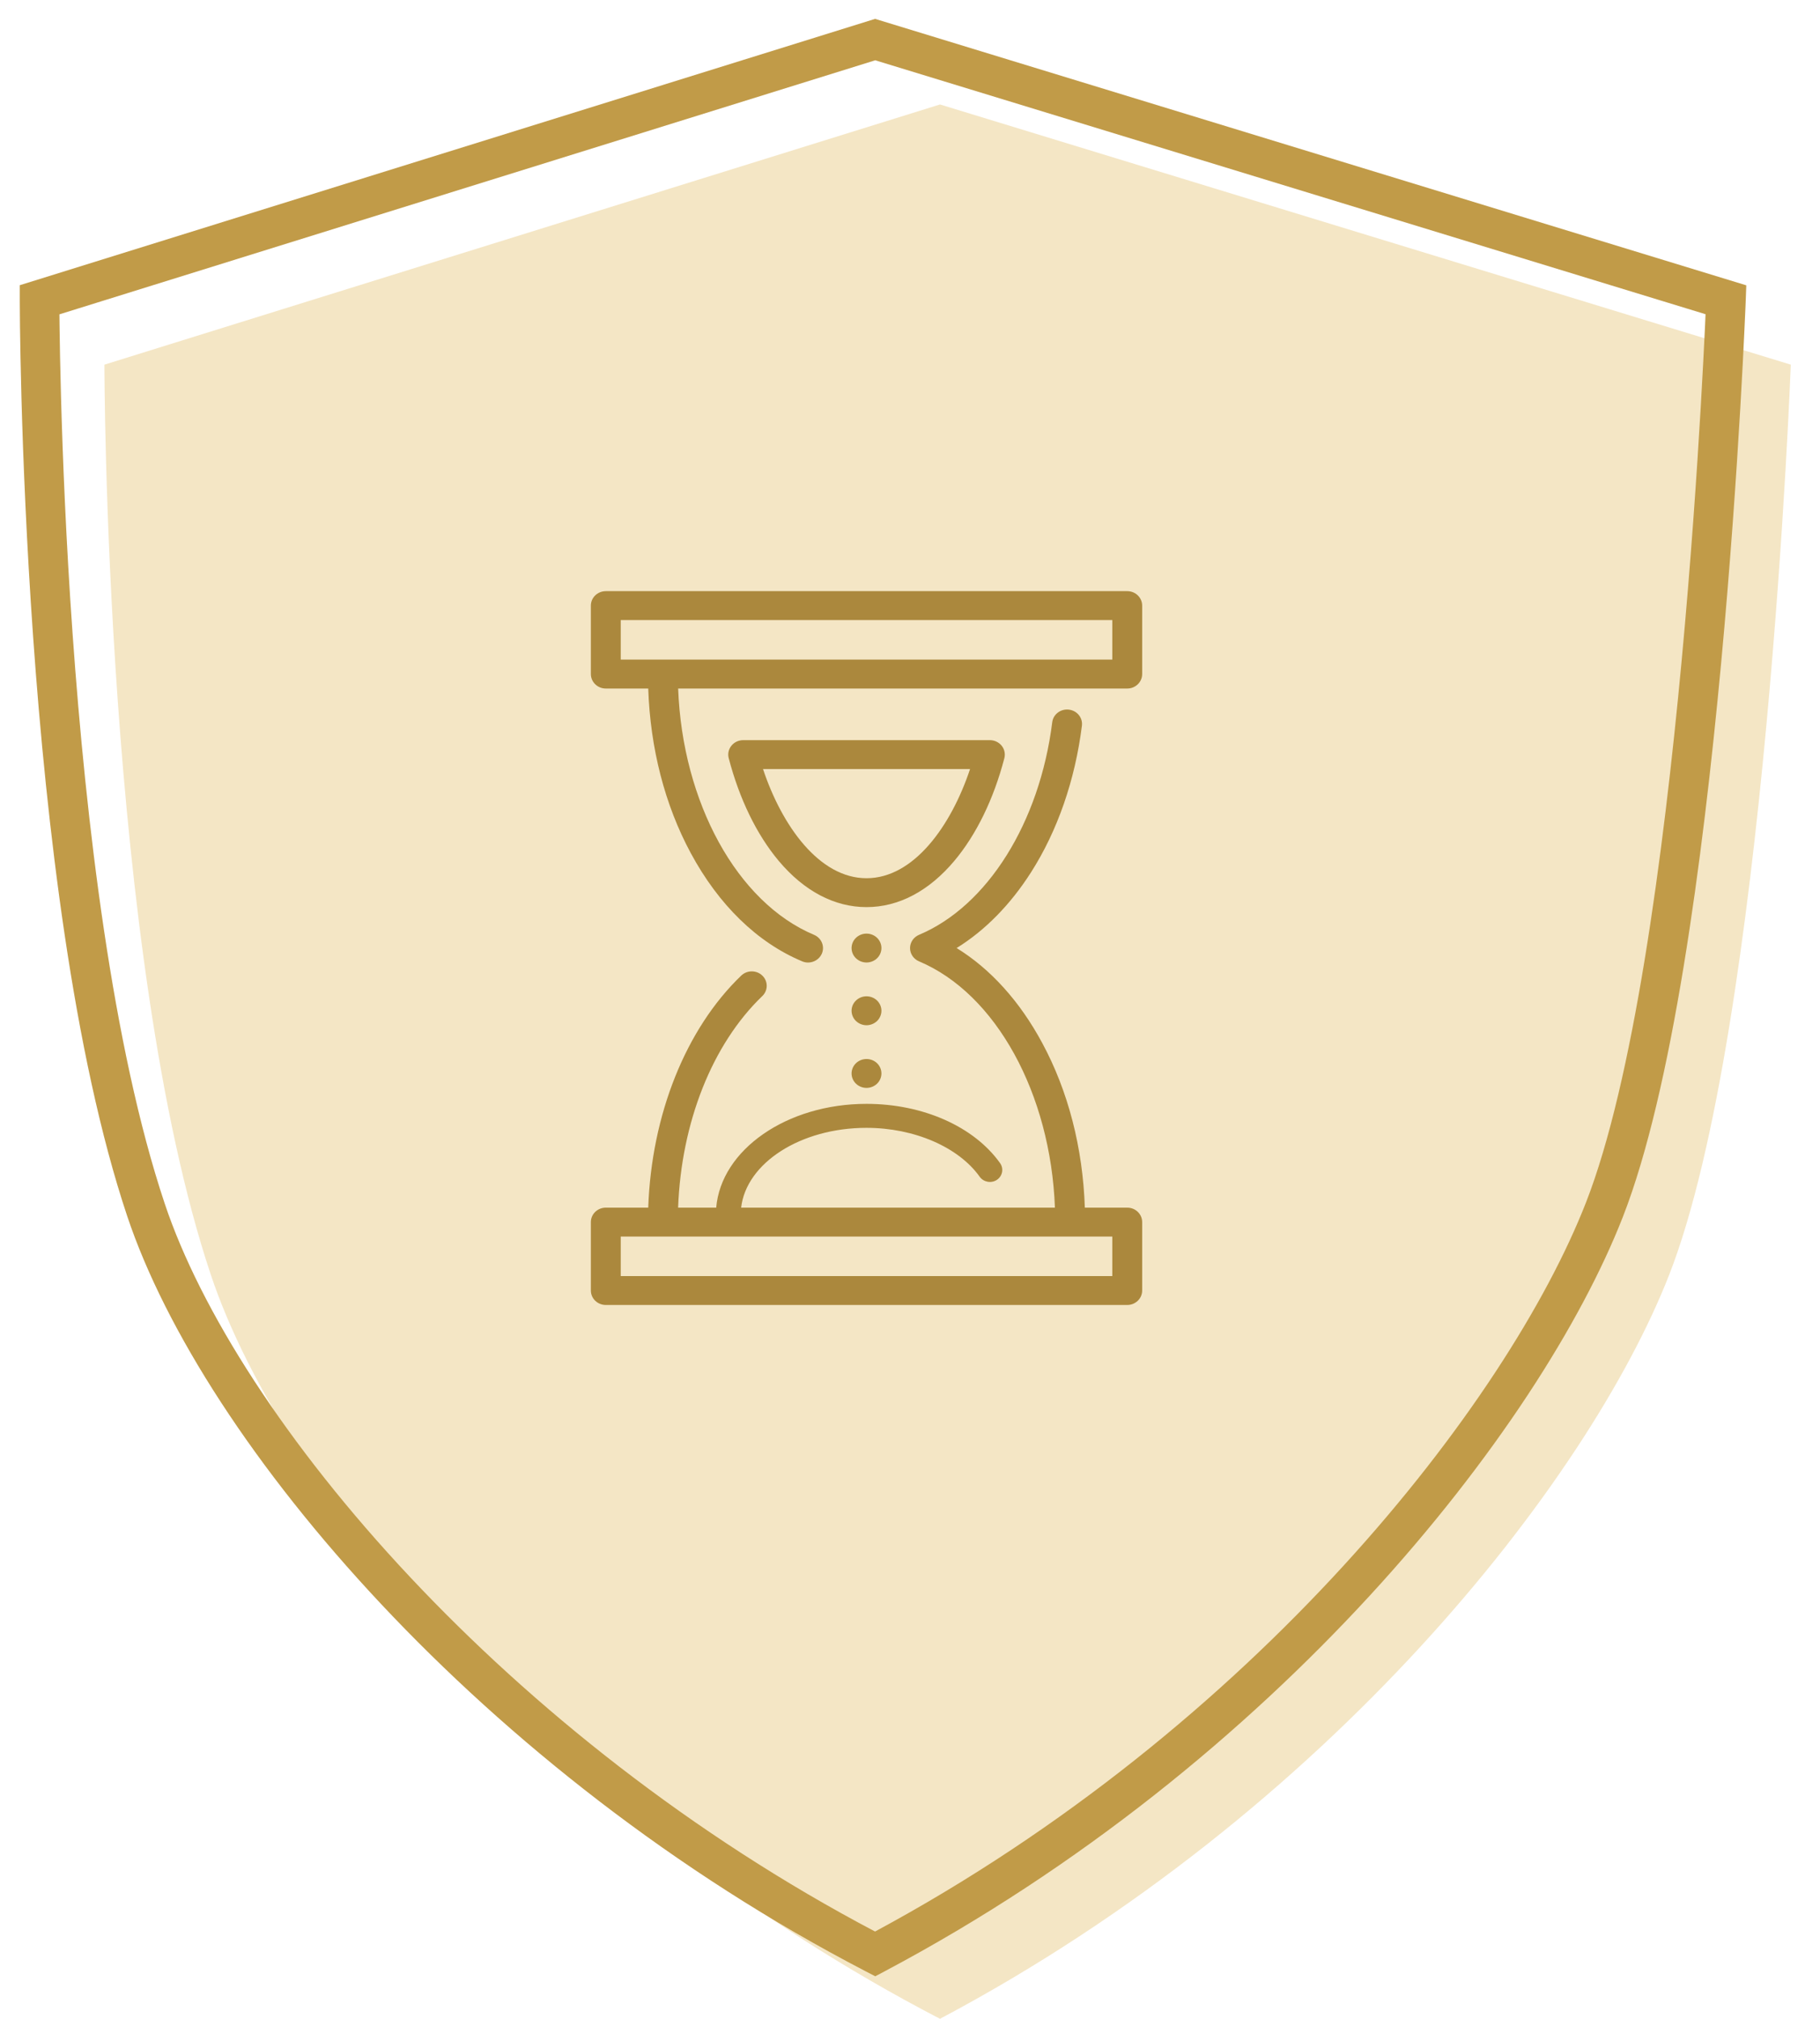 <svg width="46" height="51" viewBox="0 0 46 51" fill="none" xmlns="http://www.w3.org/2000/svg">
<path d="M42.623 6.573L21.119 0L0 6.573C0 6.573 0 21.515 2.688 29.561C4.553 35.143 11.52 43.38 21.119 48.361C30.95 43.15 37.503 34.797 39.551 29.561C41.99 23.325 42.623 6.573 42.623 6.573Z" transform="translate(2.639 2.639)" fill="#F4E6C5"/>
<path fill-rule="evenodd" clip-rule="evenodd" d="M21.618 0L43.637 6.731L43.623 7.115L43.123 7.096C43.623 7.115 43.623 7.115 43.623 7.115L43.623 7.118L43.622 7.128L43.621 7.164L43.615 7.307C43.61 7.432 43.602 7.616 43.59 7.852C43.568 8.324 43.534 9.004 43.485 9.84C43.387 11.512 43.232 13.807 42.999 16.298C42.537 21.254 41.766 27.072 40.517 30.266C38.421 35.623 31.779 44.065 21.854 49.326L21.622 49.449L21.389 49.328C16.535 46.809 12.349 43.469 9.139 40.052C5.934 36.641 3.677 33.125 2.714 30.242C1.348 26.154 0.673 20.353 0.337 15.608C0.169 13.229 0.084 11.102 0.042 9.57C0.021 8.804 0.011 8.187 0.005 7.76C0.003 7.547 0.001 7.381 0.001 7.269L8.41022e-05 7.141L1.07586e-05 7.108L1.78814e-07 7.097C1.49012e-07 7.097 0 7.096 0.5 7.096L1.78814e-07 7.097L0 6.728L21.618 0ZM1.002 7.464C1.003 7.546 1.004 7.641 1.005 7.748C1.01 8.17 1.021 8.782 1.042 9.543C1.084 11.064 1.167 13.176 1.335 15.537C1.671 20.275 2.34 25.967 3.662 29.925C4.564 32.625 6.722 36.019 9.868 39.367C12.956 42.654 16.97 45.871 21.617 48.318C31.222 43.151 37.601 34.975 39.585 29.902C40.775 26.86 41.539 21.185 42.004 16.205C42.235 13.729 42.39 11.446 42.487 9.782C42.535 8.95 42.57 8.273 42.592 7.805C42.598 7.674 42.603 7.559 42.607 7.461L21.621 1.046L1.002 7.464Z" transform="translate(0.5 0.477)" fill="#C19B48"/>
<path d="M13.557 0H0.378C0.169 0 0 0.163 0 0.365V2.094C0 2.296 0.169 2.46 0.378 2.46H1.45C1.501 3.97 1.869 5.4 2.524 6.616C3.232 7.929 4.205 8.875 5.339 9.351C5.388 9.372 5.439 9.382 5.489 9.382C5.635 9.382 5.774 9.299 5.836 9.162C5.919 8.977 5.831 8.762 5.64 8.682C3.695 7.864 2.314 5.337 2.206 2.46H13.557C13.765 2.46 13.934 2.296 13.934 2.094V0.365C13.934 0.163 13.765 0 13.557 0ZM13.179 1.729H0.755V0.73H13.179V1.729H13.179Z" transform="translate(14.934 14.934)" fill="#AB883D"/>
<path d="M13.557 12.584H12.485C12.434 11.073 12.065 9.643 11.41 8.428C10.842 7.372 10.102 6.554 9.244 6.026C9.961 5.583 10.603 4.931 11.126 4.111C11.795 3.062 12.239 1.782 12.411 0.409C12.436 0.209 12.289 0.027 12.081 0.003C11.874 -0.022 11.686 0.121 11.661 0.321C11.343 2.858 10.022 4.966 8.294 5.692C8.156 5.75 8.067 5.882 8.067 6.027C8.067 6.172 8.156 6.304 8.294 6.362C10.239 7.179 11.621 9.706 11.729 12.584H3.798C3.928 11.457 5.299 10.568 6.967 10.568C8.171 10.568 9.293 11.053 9.827 11.803C9.925 11.941 10.12 11.976 10.262 11.882C10.405 11.787 10.441 11.598 10.343 11.46C9.686 10.536 8.393 9.962 6.967 9.962C4.948 9.962 3.292 11.123 3.168 12.584H2.205C2.285 10.431 3.068 8.453 4.333 7.239C4.481 7.097 4.482 6.866 4.335 6.723C4.189 6.58 3.949 6.579 3.801 6.721C2.397 8.068 1.532 10.239 1.45 12.584H0.378C0.169 12.584 0 12.747 0 12.949V14.678C0 14.88 0.169 15.043 0.378 15.043H13.557C13.765 15.043 13.934 14.88 13.934 14.678V12.949C13.934 12.747 13.765 12.584 13.557 12.584ZM13.179 14.313H0.755V13.314H1.821H12.114H13.179V14.313Z" transform="translate(14.934 17.924)" fill="#AB883D"/>
<path d="M0.378 0.73C0.477 0.73 0.575 0.691 0.645 0.623C0.715 0.555 0.755 0.461 0.755 0.365C0.755 0.269 0.715 0.175 0.645 0.107C0.575 0.039 0.477 0 0.378 0C0.278 0 0.181 0.039 0.111 0.107C0.04 0.175 0 0.269 0 0.365C0 0.461 0.04 0.555 0.111 0.623C0.181 0.691 0.278 0.73 0.378 0.73Z" transform="translate(21.523 26.753)" fill="#AB883D"/>
<path d="M0.378 0C0.278 0 0.181 0.039 0.111 0.107C0.04 0.175 0 0.269 0 0.365C0 0.461 0.04 0.555 0.111 0.624C0.181 0.691 0.278 0.731 0.378 0.731C0.477 0.731 0.574 0.691 0.645 0.624C0.715 0.555 0.755 0.461 0.755 0.365C0.755 0.269 0.715 0.175 0.645 0.107C0.575 0.039 0.477 0 0.378 0Z" transform="translate(21.523 25.169)" fill="#AB883D"/>
<path d="M0.645 0.107C0.575 0.039 0.477 0 0.378 0C0.278 0 0.181 0.039 0.111 0.107C0.04 0.175 0 0.269 0 0.365C0 0.461 0.04 0.555 0.111 0.623C0.181 0.691 0.278 0.73 0.378 0.73C0.477 0.73 0.575 0.691 0.645 0.623C0.715 0.555 0.755 0.461 0.755 0.365C0.755 0.269 0.715 0.175 0.645 0.107Z" transform="translate(21.523 23.585)" fill="#AB883D"/>
<path d="M5.716 3.048C6.272 2.385 6.709 1.488 6.979 0.455C7.007 0.345 6.982 0.23 6.911 0.141C6.839 0.052 6.729 0 6.613 0H0.378C0.261 0 0.151 0.052 0.08 0.141C0.008 0.23 -0.017 0.345 0.012 0.455C0.282 1.488 0.719 2.385 1.274 3.048C1.916 3.813 2.684 4.218 3.495 4.218C4.306 4.218 5.074 3.813 5.716 3.048ZM3.495 3.488C2.301 3.488 1.357 2.166 0.879 0.73H6.112C5.633 2.166 4.69 3.488 3.495 3.488Z" transform="translate(18.406 18.698)" fill="#AB883D"/>
</svg>
